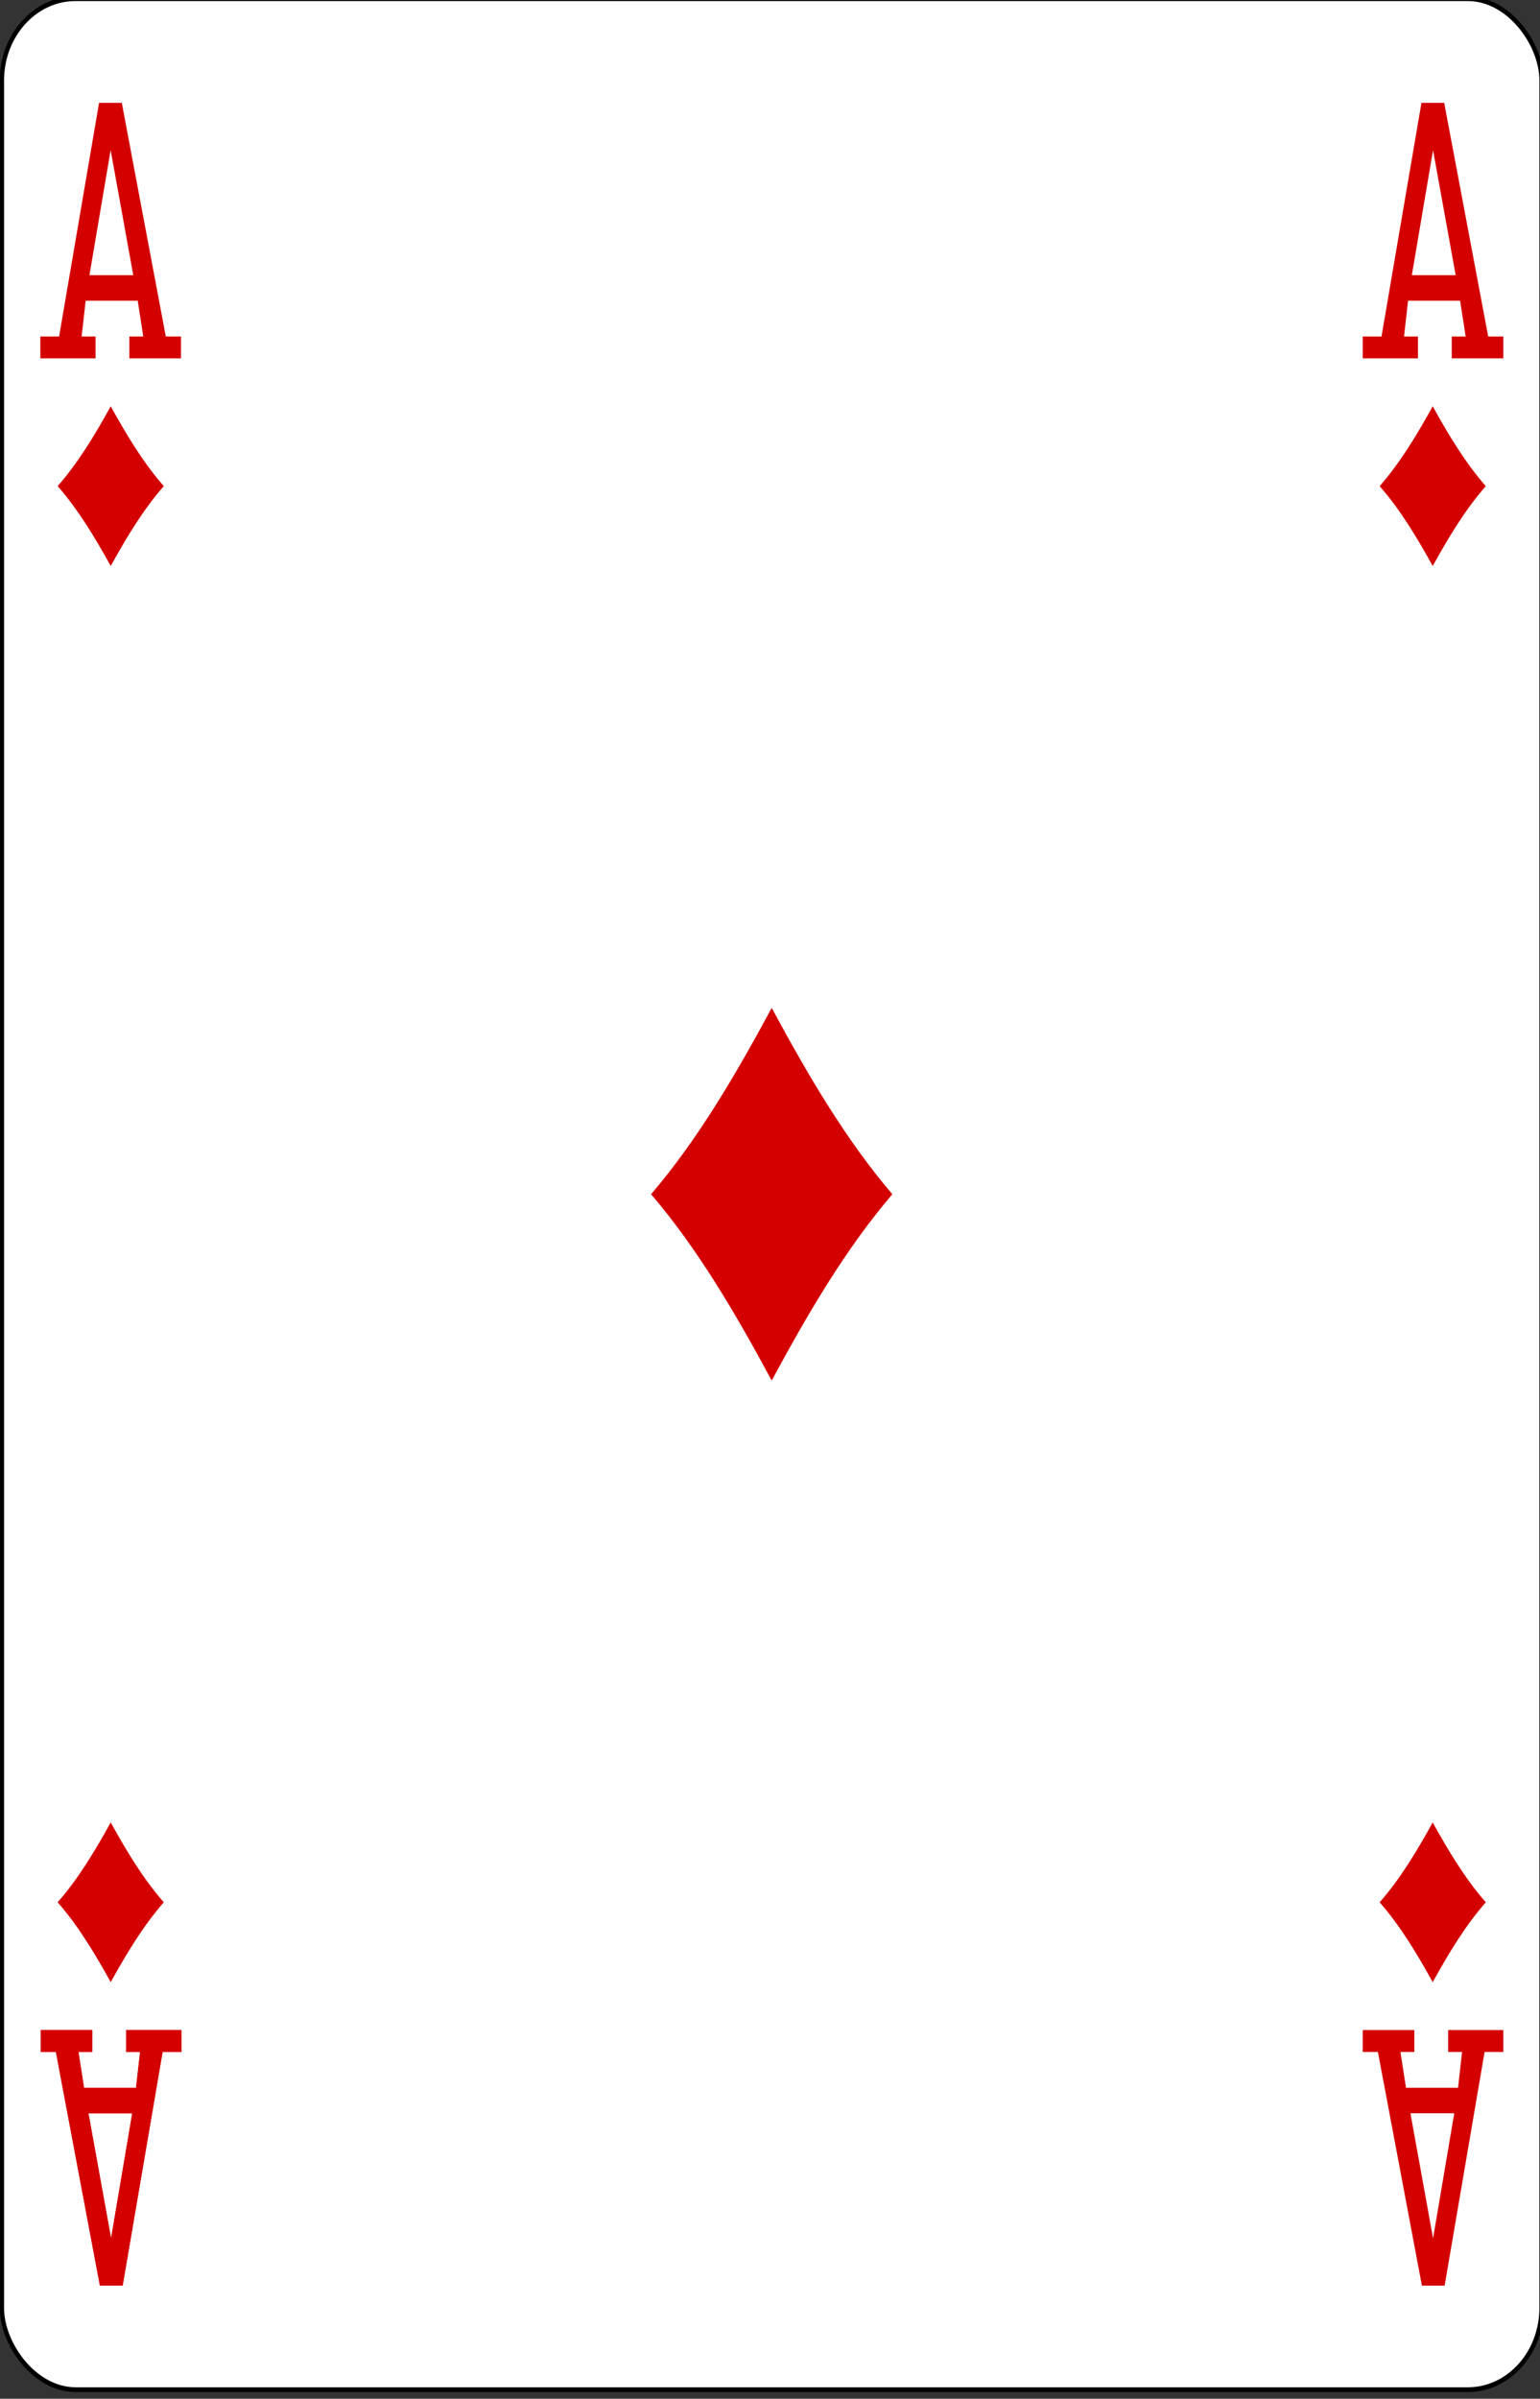 <?xml version="1.0" encoding="UTF-8" standalone="no"?>
<!-- Created with Inkscape (http://www.inkscape.org/) -->

<svg
   id="svg10047"
   height="123.004"
   width="78.998"
   version="1.1"
   viewBox="0 0 78.998 123.004"
   inkscape:version="0.91 r13725"
   sodipodi:docname="ramino-stretch.svgz"
   xmlns:inkscape="http://www.inkscape.org/namespaces/inkscape"
   xmlns:sodipodi="http://sodipodi.sourceforge.net/DTD/sodipodi-0.dtd"
   xmlns="http://www.w3.org/2000/svg"
   xmlns:svg="http://www.w3.org/2000/svg"
   xmlns:rdf="http://www.w3.org/1999/02/22-rdf-syntax-ns#"
   xmlns:cc="http://creativecommons.org/ns#"
   xmlns:dc="http://purl.org/dc/elements/1.1/">
  <rect x="0" y="0" width="78.998" height="123.004" fill="#333333" stroke="none"/>
  <sodipodi:namedview
     pagecolor="#ffffff"
     bordercolor="#666666"
     borderopacity="1"
     objecttolerance="10"
     gridtolerance="10"
     guidetolerance="10"
     inkscape:pageopacity="0"
     inkscape:pageshadow="2"
     inkscape:window-width="1920"
     inkscape:window-height="1016"
     id="namedview1491"
     showgrid="false"
     inkscape:zoom="1.3479675"
     inkscape:cx="513.5"
     inkscape:cy="307.5"
     inkscape:window-x="0"
     inkscape:window-y="0"
     inkscape:window-maximized="1"
     inkscape:current-layer="svg10047"
     showguides="false"
     inkscape:guide-bbox="true"
     inkscape:snap-grids="true"
     inkscape:showpageshadow="2"
     inkscape:pagecheckerboard="0"
     inkscape:deskcolor="#d1d1d1" />
  <defs
     id="defs10049" />
  <g
     id="diamond_1"
     transform="matrix(0.165,0,0,0.182,4.999,-150.344)"
     inkscape:label="#diamond_1">
    <rect
       width="478.663"
       height="673.653"
       rx="22.896"
       ry="23.039"
       x="-29.704"
       y="825.693"
       id="rect6367-6"
       style="display:inline;fill:#ffffff;fill-opacity:1;stroke:#000000;stroke-width:1.342;stroke-miterlimit:4;stroke-dasharray:none;stroke-opacity:1" />
    <path
       inkscape:connector-curvature="0"
       style="display:inline;fill:#d40000"
       id="path8511"
       d="m 209.625,1110.035 c 11.138,18.735 22.856,36.945 37.5,52.5 -14.644,15.555 -26.362,33.764 -37.5,52.5 -11.138,-18.736 -22.856,-36.945 -37.5,-52.5 14.644,-15.555 26.362,-33.764 37.5,-52.5 z" />
    <path
       d="m 4.125,940.535 c 4.901,8.029 10.057,15.834 16.5,22.5 -6.443,6.666 -11.6,14.47 -16.5,22.5 -4.901,-8.03 -10.057,-15.834 -16.5,-22.5 6.443,-6.667 11.599,-14.471 16.5,-22.5 z"
       id="path8515"
       style="display:inline;fill:#d40000"
       inkscape:connector-curvature="0" />
    <path
       d="m 415.125,1339.535 c 4.901,8.029 10.057,15.834 16.5,22.5 -6.443,6.666 -11.6,14.47 -16.5,22.5 -4.901,-8.03 -10.057,-15.834 -16.5,-22.5 6.443,-6.667 11.599,-14.471 16.5,-22.5 z"
       id="path8519"
       style="display:inline;fill:#d40000"
       inkscape:connector-curvature="0" />
    <path
       inkscape:connector-curvature="0"
       style="fill:#d40000;fill-opacity:1;stroke-width:1;stroke-miterlimit:4;stroke-dasharray:none"
       id="path8579"
       d="m -17.749,927.035 v -6.156 h 5.83 L 0.501,855.035 H 7.569 l 13.681,65.844 h 4.708 v 6.156 H 9.916 v -6.156 H 14.246 l -1.729,-10.09 H -3.667 l -1.25,10.09 h 4.329 v 6.156 z m 28.885,-23.434 -7.036,-35.242 -6.59,35.242 z m 0,0" />
    <path
       inkscape:connector-curvature="0"
       style="fill:#d40000;fill-opacity:1;stroke-width:1;stroke-miterlimit:4;stroke-dasharray:none"
       id="path8601"
       d="m 437.082,1398.035 v 6.156 h -5.83 l -12.42,65.844 h -7.069 l -13.681,-65.844 h -4.708 v -6.156 h 16.042 v 6.156 h -4.329 l 1.729,10.09 h 16.184 l 1.25,-10.09 h -4.329 v -6.156 z m -28.885,23.434 7.036,35.242 6.59,-35.242 z m 0,0" />
    <path
       d="m 26.082,1398.035 v 6.157 H 20.252 L 7.833,1470.035 H 0.764 l -13.681,-65.844 h -4.708 v -6.157 h 16.042 v 6.157 h -4.329 l 1.729,10.09 H 12 l 1.25,-10.09 H 8.921 v -6.157 z m -28.885,23.434 7.036,35.242 6.59,-35.242 z m 0,0"
       id="path4682"
       style="fill:#d40000;fill-opacity:1;stroke-width:1;stroke-miterlimit:4;stroke-dasharray:none"
       inkscape:connector-curvature="0" />
    <path
       inkscape:connector-curvature="0"
       style="fill:#d40000;fill-opacity:1;stroke-width:1;stroke-miterlimit:4;stroke-dasharray:none"
       id="path4690"
       d="m 26.082,1398.035 v 6.157 H 20.252 L 7.833,1470.035 H 0.764 l -13.681,-65.844 h -4.708 v -6.157 h 16.042 v 6.157 h -4.329 l 1.729,10.09 H 12 l 1.25,-10.09 H 8.921 v -6.157 z m -28.885,23.434 7.036,35.242 6.59,-35.242 z m 0,0" />
    <path
       inkscape:connector-curvature="0"
       style="display:inline;fill:#d40000"
       id="path4798-8"
       d="m 4.125,1339.535 c 4.901,8.029 10.057,15.834 16.5,22.5 -6.443,6.666 -11.6,14.47 -16.5,22.5 -4.901,-8.03 -10.057,-15.834 -16.5,-22.5 6.443,-6.667 11.599,-14.471 16.5,-22.5 z" />
    <path
       d="m 393.375,927.035 v -6.156 h 5.83 l 12.42,-65.844 h 7.069 l 13.681,65.844 h 4.708 v 6.156 h -16.042 v -6.156 h 4.329 l -1.729,-10.09 h -16.184 l -1.25,10.09 h 4.329 v 6.156 z m 28.885,-23.434 -7.036,-35.242 -6.59,35.242 z m 0,0"
       id="path4882-4"
       style="fill:#d40000;fill-opacity:1;stroke-width:1;stroke-miterlimit:4;stroke-dasharray:none"
       inkscape:connector-curvature="0" />
    <path
       inkscape:connector-curvature="0"
       style="display:inline;fill:#d40000"
       id="path5009"
       d="m 415.125,940.535 c 4.901,8.029 10.057,15.834 16.5,22.5 -6.443,6.666 -11.6,14.47 -16.5,22.5 -4.901,-8.03 -10.057,-15.834 -16.5,-22.5 6.443,-6.667 11.599,-14.471 16.5,-22.5 z" />
  </g>
</svg>
